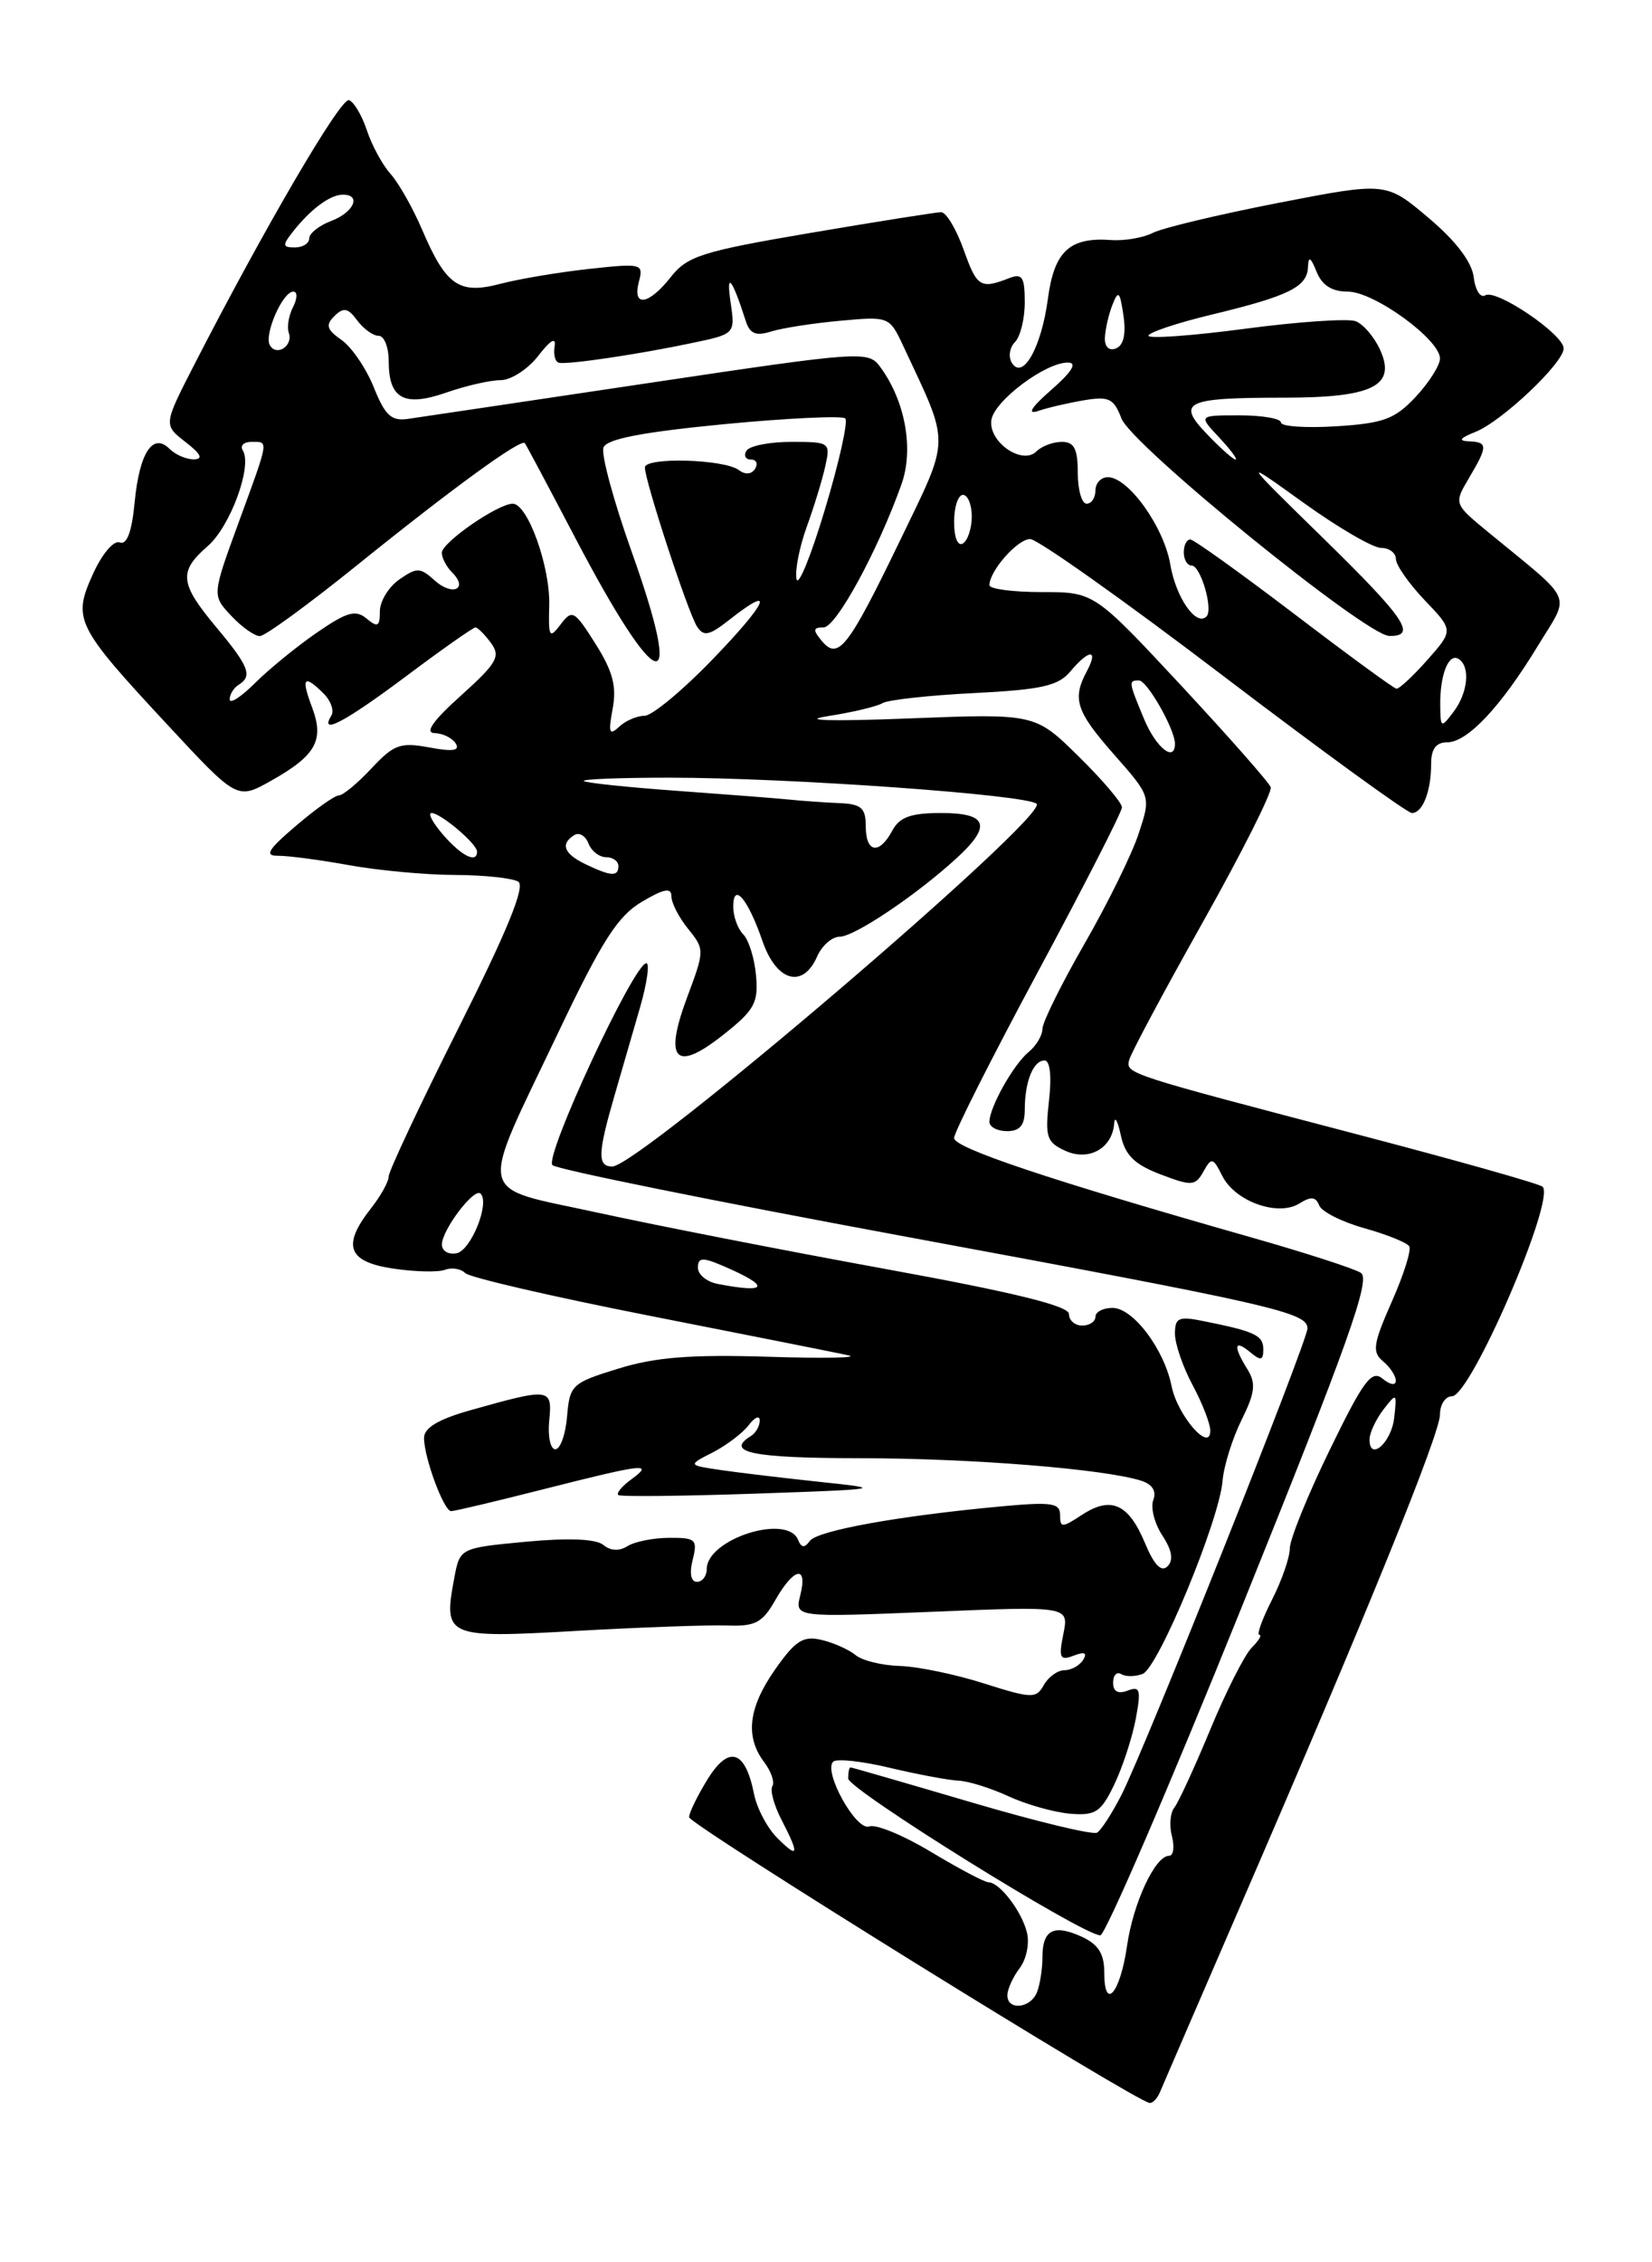 <?xml version="1.0" encoding="UTF-8" standalone="no"?>
<!DOCTYPE svg PUBLIC "-//W3C//DTD SVG 1.1//EN" "http://www.w3.org/Graphics/SVG/1.1/DTD/svg11.dtd" >
<svg xmlns="http://www.w3.org/2000/svg" xmlns:xlink="http://www.w3.org/1999/xlink" version="1.1" viewBox="0 0 187 256">
 <g >
 <path fill="currentColor"
d=" M 131.30 236.75 C 131.59 236.06 135.72 226.50 140.48 215.50 C 154.75 182.56 163.00 162.25 163.00 160.06 C 163.00 158.93 163.61 158.00 164.36 158.00 C 166.47 158.00 176.09 135.76 174.62 134.29 C 174.31 133.97 164.92 131.32 153.77 128.40 C 127.48 121.51 127.45 121.50 127.81 119.97 C 127.97 119.25 131.73 112.23 136.15 104.36 C 140.57 96.49 144.03 89.61 143.84 89.08 C 143.65 88.54 139.08 83.36 133.68 77.55 C 123.85 67.00 123.85 67.00 117.93 67.00 C 114.67 67.00 112.00 66.65 112.00 66.22 C 112.00 64.60 115.18 61.00 116.61 61.00 C 117.44 61.00 127.28 67.97 138.48 76.50 C 149.69 85.02 159.29 92.00 159.82 92.00 C 161.04 92.00 162.00 89.55 162.00 86.42 C 162.00 84.75 162.56 84.00 163.81 84.00 C 166.11 84.00 169.87 80.00 174.07 73.10 C 177.77 67.01 178.35 68.35 168.51 60.26 C 164.56 57.01 164.56 57.01 166.28 54.10 C 168.43 50.47 168.43 50.02 166.25 49.94 C 165.03 49.89 165.26 49.57 167.00 48.88 C 169.99 47.70 177.00 41.07 177.00 39.43 C 177.00 37.84 169.36 32.66 168.13 33.42 C 167.58 33.76 166.99 32.83 166.82 31.37 C 166.61 29.65 164.81 27.27 161.70 24.65 C 156.90 20.59 156.90 20.59 144.70 22.96 C 137.99 24.27 131.60 25.79 130.50 26.35 C 129.40 26.91 127.25 27.28 125.72 27.16 C 121.07 26.83 119.33 28.45 118.62 33.79 C 117.89 39.30 115.78 43.07 114.54 41.06 C 114.12 40.38 114.28 39.32 114.89 38.71 C 115.50 38.10 116.00 36.07 116.00 34.19 C 116.00 31.36 115.71 30.90 114.25 31.47 C 110.98 32.74 110.59 32.50 109.08 28.25 C 108.24 25.91 107.10 24.01 106.53 24.01 C 105.96 24.02 99.32 25.07 91.77 26.35 C 79.48 28.44 77.81 28.97 75.94 31.34 C 73.43 34.53 71.55 34.81 72.32 31.88 C 72.86 29.83 72.65 29.78 66.69 30.43 C 63.28 30.80 58.78 31.56 56.67 32.11 C 51.97 33.35 50.50 32.34 47.79 26.01 C 46.73 23.53 45.11 20.68 44.20 19.67 C 43.30 18.67 42.09 16.45 41.53 14.75 C 40.96 13.04 40.05 11.51 39.50 11.33 C 38.56 11.04 29.91 25.83 21.98 41.29 C 18.50 48.08 18.50 48.08 21.00 50.02 C 22.75 51.37 23.03 51.96 21.95 51.98 C 21.10 51.99 19.86 51.46 19.20 50.80 C 17.30 48.90 15.78 51.22 15.24 56.86 C 14.92 60.21 14.36 61.69 13.55 61.38 C 12.87 61.12 11.55 62.68 10.51 64.98 C 8.20 70.09 8.58 70.85 18.98 82.04 C 26.84 90.50 26.84 90.50 30.65 88.37 C 35.77 85.49 36.73 83.78 35.32 80.03 C 34.05 76.67 34.40 76.26 36.64 78.49 C 37.46 79.31 37.85 80.44 37.50 80.99 C 36.11 83.26 39.05 81.70 46.00 76.50 C 50.04 73.47 53.56 71.00 53.82 71.00 C 54.07 71.00 54.86 71.79 55.57 72.75 C 56.69 74.28 56.27 75.02 52.18 78.71 C 49.02 81.54 48.05 82.92 49.19 82.96 C 50.12 82.98 51.20 83.51 51.59 84.14 C 52.09 84.95 51.24 85.08 48.60 84.58 C 45.33 83.97 44.58 84.24 42.05 86.95 C 40.48 88.63 38.82 90.01 38.35 90.01 C 37.88 90.02 35.70 91.57 33.50 93.45 C 30.30 96.18 29.90 96.86 31.50 96.84 C 32.60 96.83 36.20 97.30 39.50 97.90 C 42.80 98.50 48.20 99.00 51.50 99.01 C 54.80 99.02 58.03 99.37 58.67 99.77 C 59.48 100.29 57.43 105.32 51.92 116.29 C 47.56 124.96 44.00 132.54 44.00 133.12 C 44.00 133.71 43.10 135.33 42.00 136.73 C 38.68 140.95 39.35 142.78 44.49 143.55 C 46.96 143.92 49.60 143.98 50.37 143.69 C 51.13 143.40 52.16 143.56 52.66 144.06 C 53.16 144.56 62.55 146.73 73.53 148.89 C 84.51 151.05 94.62 153.06 96.00 153.36 C 97.38 153.65 93.33 153.73 87.00 153.53 C 78.22 153.26 74.20 153.57 70.00 154.87 C 64.73 156.49 64.49 156.72 64.19 160.28 C 64.02 162.33 63.42 164.00 62.86 164.00 C 62.31 164.00 61.99 162.54 62.17 160.75 C 62.53 157.06 62.31 157.03 53.25 159.58 C 49.63 160.60 48.00 161.57 48.00 162.71 C 48.00 164.95 50.24 171.00 51.07 171.00 C 51.44 171.00 56.18 169.88 61.60 168.50 C 73.00 165.61 74.08 165.49 71.44 167.42 C 70.38 168.20 69.73 168.99 70.00 169.18 C 70.28 169.38 77.25 169.30 85.50 169.02 C 99.90 168.52 100.20 168.47 93.00 167.71 C 88.88 167.27 83.78 166.67 81.67 166.36 C 77.84 165.80 77.84 165.80 80.67 164.36 C 82.23 163.56 84.06 162.17 84.75 161.27 C 85.44 160.36 86.00 160.13 86.00 160.75 C 86.00 161.37 85.55 162.16 85.00 162.50 C 82.01 164.35 85.19 165.00 97.25 165.01 C 109.87 165.01 124.97 166.22 129.19 167.56 C 130.44 167.96 130.93 168.74 130.55 169.73 C 130.22 170.58 130.68 172.39 131.57 173.75 C 132.67 175.43 132.86 176.54 132.16 177.24 C 131.46 177.94 130.65 177.11 129.61 174.62 C 127.75 170.16 125.77 169.27 122.49 171.41 C 120.22 172.90 120.00 172.91 120.00 171.44 C 120.00 170.07 119.04 169.93 113.25 170.47 C 101.69 171.54 92.53 173.20 91.67 174.37 C 91.07 175.19 90.71 175.16 90.34 174.25 C 89.12 171.24 80.00 174.16 80.00 177.56 C 80.00 178.35 79.50 179.00 78.89 179.00 C 78.21 179.00 78.02 178.04 78.41 176.50 C 78.98 174.21 78.76 174.00 75.77 174.02 C 73.97 174.02 71.84 174.45 71.03 174.96 C 70.10 175.55 69.10 175.50 68.29 174.82 C 67.46 174.14 64.36 174.01 59.54 174.46 C 52.06 175.17 52.06 175.17 51.42 178.57 C 50.17 185.26 50.48 185.39 65.28 184.55 C 72.55 184.14 80.20 183.87 82.27 183.94 C 85.50 184.06 86.30 183.64 87.77 181.05 C 89.87 177.37 91.45 177.06 90.59 180.51 C 89.96 183.02 89.96 183.02 105.48 182.39 C 121.00 181.75 121.00 181.75 120.37 184.89 C 119.82 187.63 119.98 187.95 121.54 187.35 C 122.77 186.88 123.10 187.03 122.61 187.83 C 122.21 188.47 121.26 189.00 120.49 189.00 C 119.73 189.00 118.68 189.75 118.16 190.67 C 117.29 192.23 116.82 192.22 111.36 190.49 C 108.14 189.46 103.86 188.58 101.85 188.52 C 99.84 188.46 97.59 187.91 96.85 187.29 C 96.10 186.67 94.37 185.89 92.99 185.57 C 90.92 185.08 90.04 185.64 87.75 188.90 C 84.71 193.23 84.32 196.52 86.50 199.40 C 87.29 200.44 87.71 201.67 87.43 202.12 C 87.15 202.57 87.61 204.28 88.46 205.92 C 90.52 209.91 90.40 210.40 87.97 207.97 C 86.85 206.85 85.67 204.61 85.35 202.99 C 84.36 198.03 82.51 197.45 80.10 201.33 C 78.95 203.20 78.00 205.14 78.00 205.63 C 78.00 206.45 128.72 237.92 130.14 237.97 C 130.50 237.99 131.02 237.44 131.30 236.75 Z  M 114.03 225.75 C 114.05 225.06 114.68 223.69 115.43 222.70 C 116.18 221.72 116.55 219.92 116.25 218.70 C 115.67 216.29 113.15 213.00 111.90 213.00 C 111.46 213.00 108.55 211.46 105.42 209.58 C 102.30 207.70 99.14 206.39 98.40 206.68 C 96.93 207.24 93.17 200.50 94.31 199.35 C 94.68 198.98 97.58 199.29 100.74 200.05 C 103.91 200.80 107.40 201.45 108.50 201.50 C 109.60 201.54 112.16 202.34 114.19 203.28 C 116.22 204.21 119.35 205.09 121.15 205.24 C 124.02 205.47 124.63 205.06 126.13 201.94 C 127.07 199.98 128.16 196.64 128.56 194.53 C 129.18 191.21 129.06 190.76 127.64 191.31 C 126.56 191.72 126.00 191.42 126.00 190.41 C 126.00 189.57 126.41 189.13 126.91 189.44 C 127.41 189.75 128.50 189.74 129.34 189.42 C 131.11 188.74 138.02 172.07 138.39 167.57 C 138.53 165.88 139.50 162.79 140.53 160.70 C 142.07 157.60 142.19 156.54 141.21 154.96 C 139.57 152.33 139.69 151.50 141.50 153.00 C 142.72 154.02 143.00 153.96 143.00 152.69 C 143.00 151.11 142.06 150.66 136.25 149.50 C 133.41 148.92 133.00 149.11 133.00 150.92 C 133.00 152.07 133.90 154.69 135.00 156.74 C 136.10 158.79 137.00 161.11 137.00 161.89 C 137.00 164.45 133.29 160.19 132.62 156.86 C 131.78 152.67 128.26 148.00 125.93 148.00 C 124.87 148.00 124.00 148.45 124.00 149.00 C 124.00 149.55 123.33 150.00 122.50 150.00 C 121.67 150.00 121.00 149.41 121.00 148.69 C 121.00 147.78 114.76 146.24 100.25 143.60 C 88.84 141.52 74.18 138.65 67.69 137.23 C 53.67 134.17 54.07 136.00 63.23 116.76 C 68.14 106.45 69.94 103.65 72.65 102.05 C 75.16 100.56 76.00 100.41 76.00 101.42 C 76.00 102.17 76.85 103.83 77.90 105.12 C 79.77 107.43 79.76 107.56 77.79 112.83 C 75.11 120.00 76.45 121.40 81.88 117.09 C 85.40 114.31 85.86 113.48 85.58 110.39 C 85.41 108.45 84.75 106.35 84.13 105.73 C 83.51 105.11 83.00 103.70 83.00 102.60 C 83.00 99.75 84.66 101.70 86.32 106.52 C 87.90 111.08 90.88 111.91 92.49 108.25 C 93.03 107.01 94.18 106.00 95.04 106.00 C 96.70 106.00 103.67 101.33 108.25 97.14 C 112.30 93.44 111.81 92.00 106.54 92.00 C 103.09 92.00 101.83 92.46 101.00 94.00 C 99.52 96.76 98.00 96.51 98.00 93.50 C 98.00 91.42 97.50 90.98 95.00 90.88 C 93.35 90.81 90.76 90.63 89.25 90.47 C 87.74 90.32 82.00 89.88 76.50 89.48 C 71.00 89.08 66.31 88.59 66.08 88.38 C 65.85 88.17 70.21 88.00 75.75 88.00 C 89.23 88.00 116.29 89.93 117.34 90.96 C 118.75 92.34 72.32 132.00 69.31 132.00 C 67.62 132.00 67.66 130.54 69.50 124.18 C 70.33 121.33 71.65 116.75 72.45 114.00 C 73.24 111.25 73.56 109.00 73.16 109.00 C 71.76 109.00 61.55 130.96 62.54 131.85 C 63.07 132.33 80.82 135.92 102.00 139.84 C 144.20 147.65 148.00 148.51 148.00 150.32 C 148.00 151.79 129.63 197.85 126.93 203.14 C 125.88 205.19 124.65 207.10 124.19 207.38 C 123.73 207.67 117.32 206.12 109.95 203.95 C 102.58 201.78 96.43 200.00 96.28 200.00 C 96.12 200.00 96.01 200.56 96.01 201.25 C 96.03 202.49 122.57 219.00 124.55 219.00 C 125.11 219.00 132.30 202.33 140.52 181.95 C 152.64 151.90 155.19 144.74 154.04 144.03 C 153.26 143.54 147.65 141.73 141.56 140.00 C 118.90 133.55 108.00 129.91 108.00 128.78 C 108.00 128.13 112.28 119.66 117.50 109.95 C 122.72 100.24 127.00 91.87 127.00 91.36 C 127.00 90.84 124.79 88.24 122.08 85.58 C 117.16 80.74 117.16 80.74 102.83 81.30 C 94.11 81.64 90.51 81.54 93.65 81.05 C 96.48 80.61 99.29 79.94 99.89 79.57 C 100.49 79.20 105.15 78.68 110.24 78.43 C 117.89 78.04 119.79 77.62 121.16 75.98 C 123.28 73.45 124.38 73.42 123.04 75.93 C 121.34 79.10 121.79 80.48 126.14 85.42 C 130.28 90.12 130.28 90.12 128.90 94.31 C 128.15 96.62 125.39 102.23 122.76 106.80 C 120.14 111.36 118.00 115.69 118.00 116.42 C 118.00 117.16 117.30 118.34 116.43 119.05 C 114.70 120.49 112.00 125.31 112.00 126.95 C 112.00 127.53 112.90 128.00 114.00 128.00 C 115.45 128.00 116.00 127.33 116.00 125.58 C 116.00 122.40 116.96 120.00 118.24 120.00 C 118.86 120.00 119.06 121.79 118.74 124.57 C 118.28 128.66 118.48 129.26 120.58 130.22 C 123.25 131.44 125.91 129.95 126.12 127.13 C 126.18 126.23 126.52 126.83 126.87 128.46 C 127.36 130.73 128.41 131.76 131.36 132.89 C 134.91 134.24 135.30 134.21 136.22 132.58 C 137.14 130.93 137.30 130.97 138.36 133.07 C 139.81 135.96 144.66 137.69 147.08 136.19 C 148.39 135.36 148.95 135.42 149.32 136.39 C 149.59 137.11 151.90 138.27 154.43 138.98 C 156.97 139.69 159.26 140.61 159.52 141.03 C 159.78 141.45 158.89 144.27 157.54 147.31 C 155.43 152.08 155.30 153.00 156.55 154.04 C 157.35 154.70 158.00 155.69 158.00 156.24 C 158.00 156.81 157.35 156.71 156.52 156.02 C 155.26 154.97 154.35 156.20 150.52 164.07 C 148.03 169.18 146.00 174.19 146.00 175.22 C 146.00 176.24 145.09 178.86 143.98 181.04 C 142.87 183.22 142.23 185.00 142.55 185.00 C 142.88 185.00 142.48 185.66 141.68 186.46 C 140.88 187.27 138.77 191.43 137.00 195.71 C 135.22 200.00 133.39 203.97 132.93 204.55 C 132.46 205.13 132.34 206.59 132.66 207.80 C 132.97 209.01 132.83 210.00 132.33 210.00 C 130.76 210.00 128.27 215.33 127.57 220.23 C 126.80 225.56 125.00 227.65 125.00 223.22 C 125.00 221.08 124.33 220.02 122.43 219.15 C 119.27 217.71 118.00 218.38 118.00 221.48 C 118.00 222.77 117.73 224.55 117.39 225.42 C 116.67 227.29 113.99 227.55 114.03 225.75 Z  M 155.03 162.83 C 155.05 162.10 155.76 160.60 156.60 159.50 C 158.09 157.57 158.13 157.61 157.82 160.42 C 157.51 163.28 154.97 165.47 155.03 162.83 Z  M 81.25 145.29 C 80.01 145.06 79.00 144.23 79.00 143.45 C 79.00 142.30 79.50 142.25 81.75 143.21 C 87.25 145.55 87.04 146.41 81.25 145.29 Z  M 50.02 140.82 C 50.05 139.14 53.69 134.35 54.40 135.07 C 55.47 136.14 53.31 141.51 51.68 141.82 C 50.76 142.00 50.01 141.55 50.02 140.82 Z  M 66.25 97.78 C 63.83 96.61 63.40 95.49 65.01 94.50 C 65.56 94.15 66.28 94.58 66.61 95.44 C 66.94 96.30 67.84 97.00 68.61 97.00 C 69.37 97.00 70.00 97.45 70.00 98.00 C 70.00 99.23 69.16 99.18 66.25 97.78 Z  M 50.19 94.50 C 48.99 93.12 48.39 92.00 48.85 92.00 C 49.88 92.00 54.00 95.49 54.00 96.37 C 54.00 97.73 52.26 96.88 50.19 94.50 Z  M 129.51 81.38 C 127.74 77.12 127.72 77.00 128.93 77.00 C 129.85 77.00 133.00 82.54 133.00 84.15 C 133.00 86.32 130.87 84.63 129.51 81.38 Z  M 69.35 80.20 C 69.82 77.68 69.37 75.96 67.41 72.86 C 65.02 69.07 64.77 68.93 63.46 70.66 C 62.19 72.33 62.07 72.13 62.17 68.50 C 62.29 64.12 59.73 57.00 58.04 57.00 C 56.36 57.00 50.03 61.38 50.01 62.55 C 50.01 63.13 50.53 64.13 51.18 64.78 C 53.06 66.66 51.21 67.50 49.20 65.68 C 47.56 64.20 47.18 64.19 45.19 65.58 C 43.99 66.42 43.00 68.04 43.00 69.18 C 43.00 70.91 42.75 71.04 41.49 69.99 C 40.25 68.96 39.25 69.25 35.82 71.62 C 33.53 73.20 30.39 75.77 28.83 77.33 C 27.27 78.88 26.00 79.70 26.00 79.14 C 26.00 78.58 26.45 77.84 27.00 77.50 C 28.61 76.50 28.20 75.43 24.50 71.00 C 20.33 66.01 20.19 64.69 23.51 61.80 C 26.07 59.58 28.58 52.75 27.49 50.98 C 27.15 50.44 27.58 50.00 28.44 50.00 C 30.44 50.00 30.51 49.56 27.00 59.16 C 24.00 67.37 24.00 67.37 26.18 69.69 C 27.37 70.96 28.83 71.99 29.42 71.98 C 30.02 71.97 35.00 68.33 40.50 63.89 C 51.32 55.17 58.98 49.60 59.41 50.15 C 59.56 50.34 62.12 55.14 65.09 60.82 C 74.52 78.82 77.62 79.60 71.50 62.43 C 69.46 56.70 68.02 51.39 68.31 50.64 C 68.68 49.67 72.69 48.90 81.96 48.00 C 89.17 47.31 95.35 47.02 95.68 47.35 C 96.02 47.68 94.99 52.30 93.39 57.61 C 91.80 62.92 90.35 66.48 90.16 65.52 C 89.97 64.57 90.49 61.92 91.31 59.64 C 92.14 57.36 93.09 54.26 93.42 52.75 C 94.02 50.07 93.93 50.00 89.58 50.00 C 87.13 50.00 84.84 50.45 84.50 51.00 C 84.16 51.55 84.39 52.00 85.00 52.00 C 85.61 52.00 85.83 52.47 85.47 53.05 C 85.08 53.68 84.36 53.74 83.66 53.21 C 82.03 51.95 73.00 51.70 73.00 52.90 C 73.00 54.44 77.88 69.32 78.90 70.90 C 79.65 72.06 80.28 71.93 82.54 70.15 C 87.81 66.00 86.97 68.06 80.77 74.50 C 77.33 78.08 73.81 81.00 72.96 81.00 C 72.10 81.00 70.80 81.56 70.07 82.25 C 68.97 83.28 68.84 82.92 69.35 80.20 Z  M 163.03 79.83 C 162.99 76.36 163.97 73.87 165.10 74.56 C 166.46 75.40 166.18 78.38 164.53 80.56 C 163.12 82.42 163.06 82.39 163.03 79.83 Z  M 146.50 69.47 C 140.45 64.87 135.16 61.07 134.75 61.05 C 134.34 61.02 134.00 61.67 134.00 62.50 C 134.00 63.33 134.40 64.00 134.89 64.00 C 135.91 64.00 137.36 68.97 136.57 69.76 C 135.41 70.93 133.12 67.65 132.48 63.91 C 131.77 59.65 127.73 54.00 125.41 54.00 C 124.63 54.00 124.00 54.67 124.00 55.50 C 124.00 56.33 123.55 57.00 123.00 57.00 C 122.45 57.00 122.00 55.42 122.00 53.50 C 122.00 50.80 121.59 50.00 120.20 50.00 C 119.21 50.00 117.91 50.49 117.32 51.08 C 115.72 52.68 111.86 50.00 112.22 47.53 C 112.53 45.37 118.37 40.98 120.90 41.03 C 121.97 41.04 121.34 42.07 119.00 44.12 C 116.74 46.09 116.21 46.94 117.50 46.51 C 118.60 46.13 120.95 45.59 122.73 45.29 C 125.52 44.82 126.09 45.10 126.94 47.35 C 128.10 50.39 154.60 71.91 157.25 71.96 C 160.45 72.03 159.08 69.99 149.75 60.87 C 140.50 51.82 140.50 51.82 147.58 56.91 C 151.48 59.71 155.41 62.00 156.33 62.00 C 157.25 62.00 158.00 62.56 158.01 63.25 C 158.01 63.94 159.48 66.04 161.27 67.92 C 164.53 71.33 164.53 71.33 161.58 74.67 C 159.96 76.50 158.38 77.97 158.07 77.93 C 157.75 77.89 152.55 74.08 146.50 69.47 Z  M 93.01 72.51 C 91.99 71.28 92.03 71.00 93.22 71.00 C 94.64 71.00 99.37 62.32 102.04 54.81 C 103.46 50.84 102.48 45.41 99.66 41.55 C 98.29 39.68 97.73 39.71 73.38 43.35 C 59.70 45.39 47.46 47.22 46.19 47.40 C 44.31 47.68 43.59 47.02 42.32 43.85 C 41.46 41.70 39.82 39.29 38.67 38.48 C 36.98 37.30 36.82 36.78 37.86 35.76 C 38.89 34.75 39.39 34.84 40.43 36.25 C 41.14 37.21 42.23 38.00 42.86 38.00 C 43.49 38.00 44.00 39.29 44.00 40.88 C 44.00 45.13 45.75 46.08 50.50 44.43 C 52.70 43.66 55.47 43.02 56.67 43.02 C 57.86 43.01 59.78 41.76 60.94 40.25 C 62.30 38.49 62.96 38.10 62.78 39.18 C 62.62 40.11 62.84 40.95 63.27 41.05 C 64.28 41.28 72.27 40.10 78.36 38.81 C 83.23 37.79 83.23 37.79 82.69 34.14 C 82.18 30.62 82.88 31.52 84.43 36.36 C 84.88 37.77 85.58 38.05 87.26 37.52 C 88.49 37.13 92.01 36.58 95.08 36.30 C 100.63 35.79 100.68 35.81 102.24 39.14 C 107.61 50.62 107.63 49.25 101.84 61.25 C 95.99 73.34 94.88 74.77 93.01 72.51 Z  M 108.00 59.06 C 108.00 57.38 108.45 56.00 109.00 56.00 C 109.55 56.00 110.00 57.10 110.00 58.44 C 110.00 59.78 109.55 61.16 109.00 61.50 C 108.42 61.86 108.00 60.84 108.00 59.06 Z  M 136.63 49.13 C 133.13 45.48 134.15 45.00 145.39 45.00 C 155.40 45.00 158.08 43.66 156.22 39.58 C 155.56 38.13 154.32 36.68 153.46 36.35 C 152.61 36.02 146.98 36.40 140.95 37.20 C 134.93 38.00 130.00 38.35 130.00 37.99 C 130.00 37.63 133.24 36.54 137.21 35.59 C 145.91 33.49 147.98 32.46 148.06 30.21 C 148.11 28.94 148.36 29.08 149.03 30.75 C 149.65 32.29 150.77 33.00 152.57 33.00 C 155.54 33.00 163.00 38.42 163.00 40.57 C 163.00 41.34 161.76 43.29 160.25 44.91 C 157.89 47.43 156.61 47.90 151.25 48.24 C 147.81 48.45 145.00 48.26 145.00 47.81 C 145.00 47.37 142.90 47.00 140.33 47.00 C 135.65 47.00 135.65 47.00 138.00 49.50 C 139.29 50.88 140.13 52.00 139.86 52.00 C 139.59 52.00 138.14 50.71 136.63 49.13 Z  M 30.56 39.09 C 29.84 37.94 31.98 33.00 33.20 33.00 C 33.69 33.00 33.67 33.77 33.17 34.75 C 32.68 35.71 32.46 37.02 32.69 37.66 C 33.21 39.11 31.34 40.37 30.56 39.09 Z  M 125.07 38.22 C 125.11 37.27 125.49 35.60 125.92 34.50 C 126.59 32.79 126.77 32.96 127.17 35.71 C 127.48 37.81 127.18 39.10 126.32 39.43 C 125.53 39.73 125.03 39.25 125.07 38.22 Z  M 33.13 26.25 C 35.11 23.72 37.31 22.07 38.75 22.03 C 40.95 21.98 40.09 24.02 37.50 25.00 C 36.12 25.52 35.00 26.41 35.00 26.98 C 35.00 27.54 34.27 28.00 33.38 28.00 C 31.98 28.00 31.94 27.76 33.13 26.25 Z "/>
</g>
</svg>